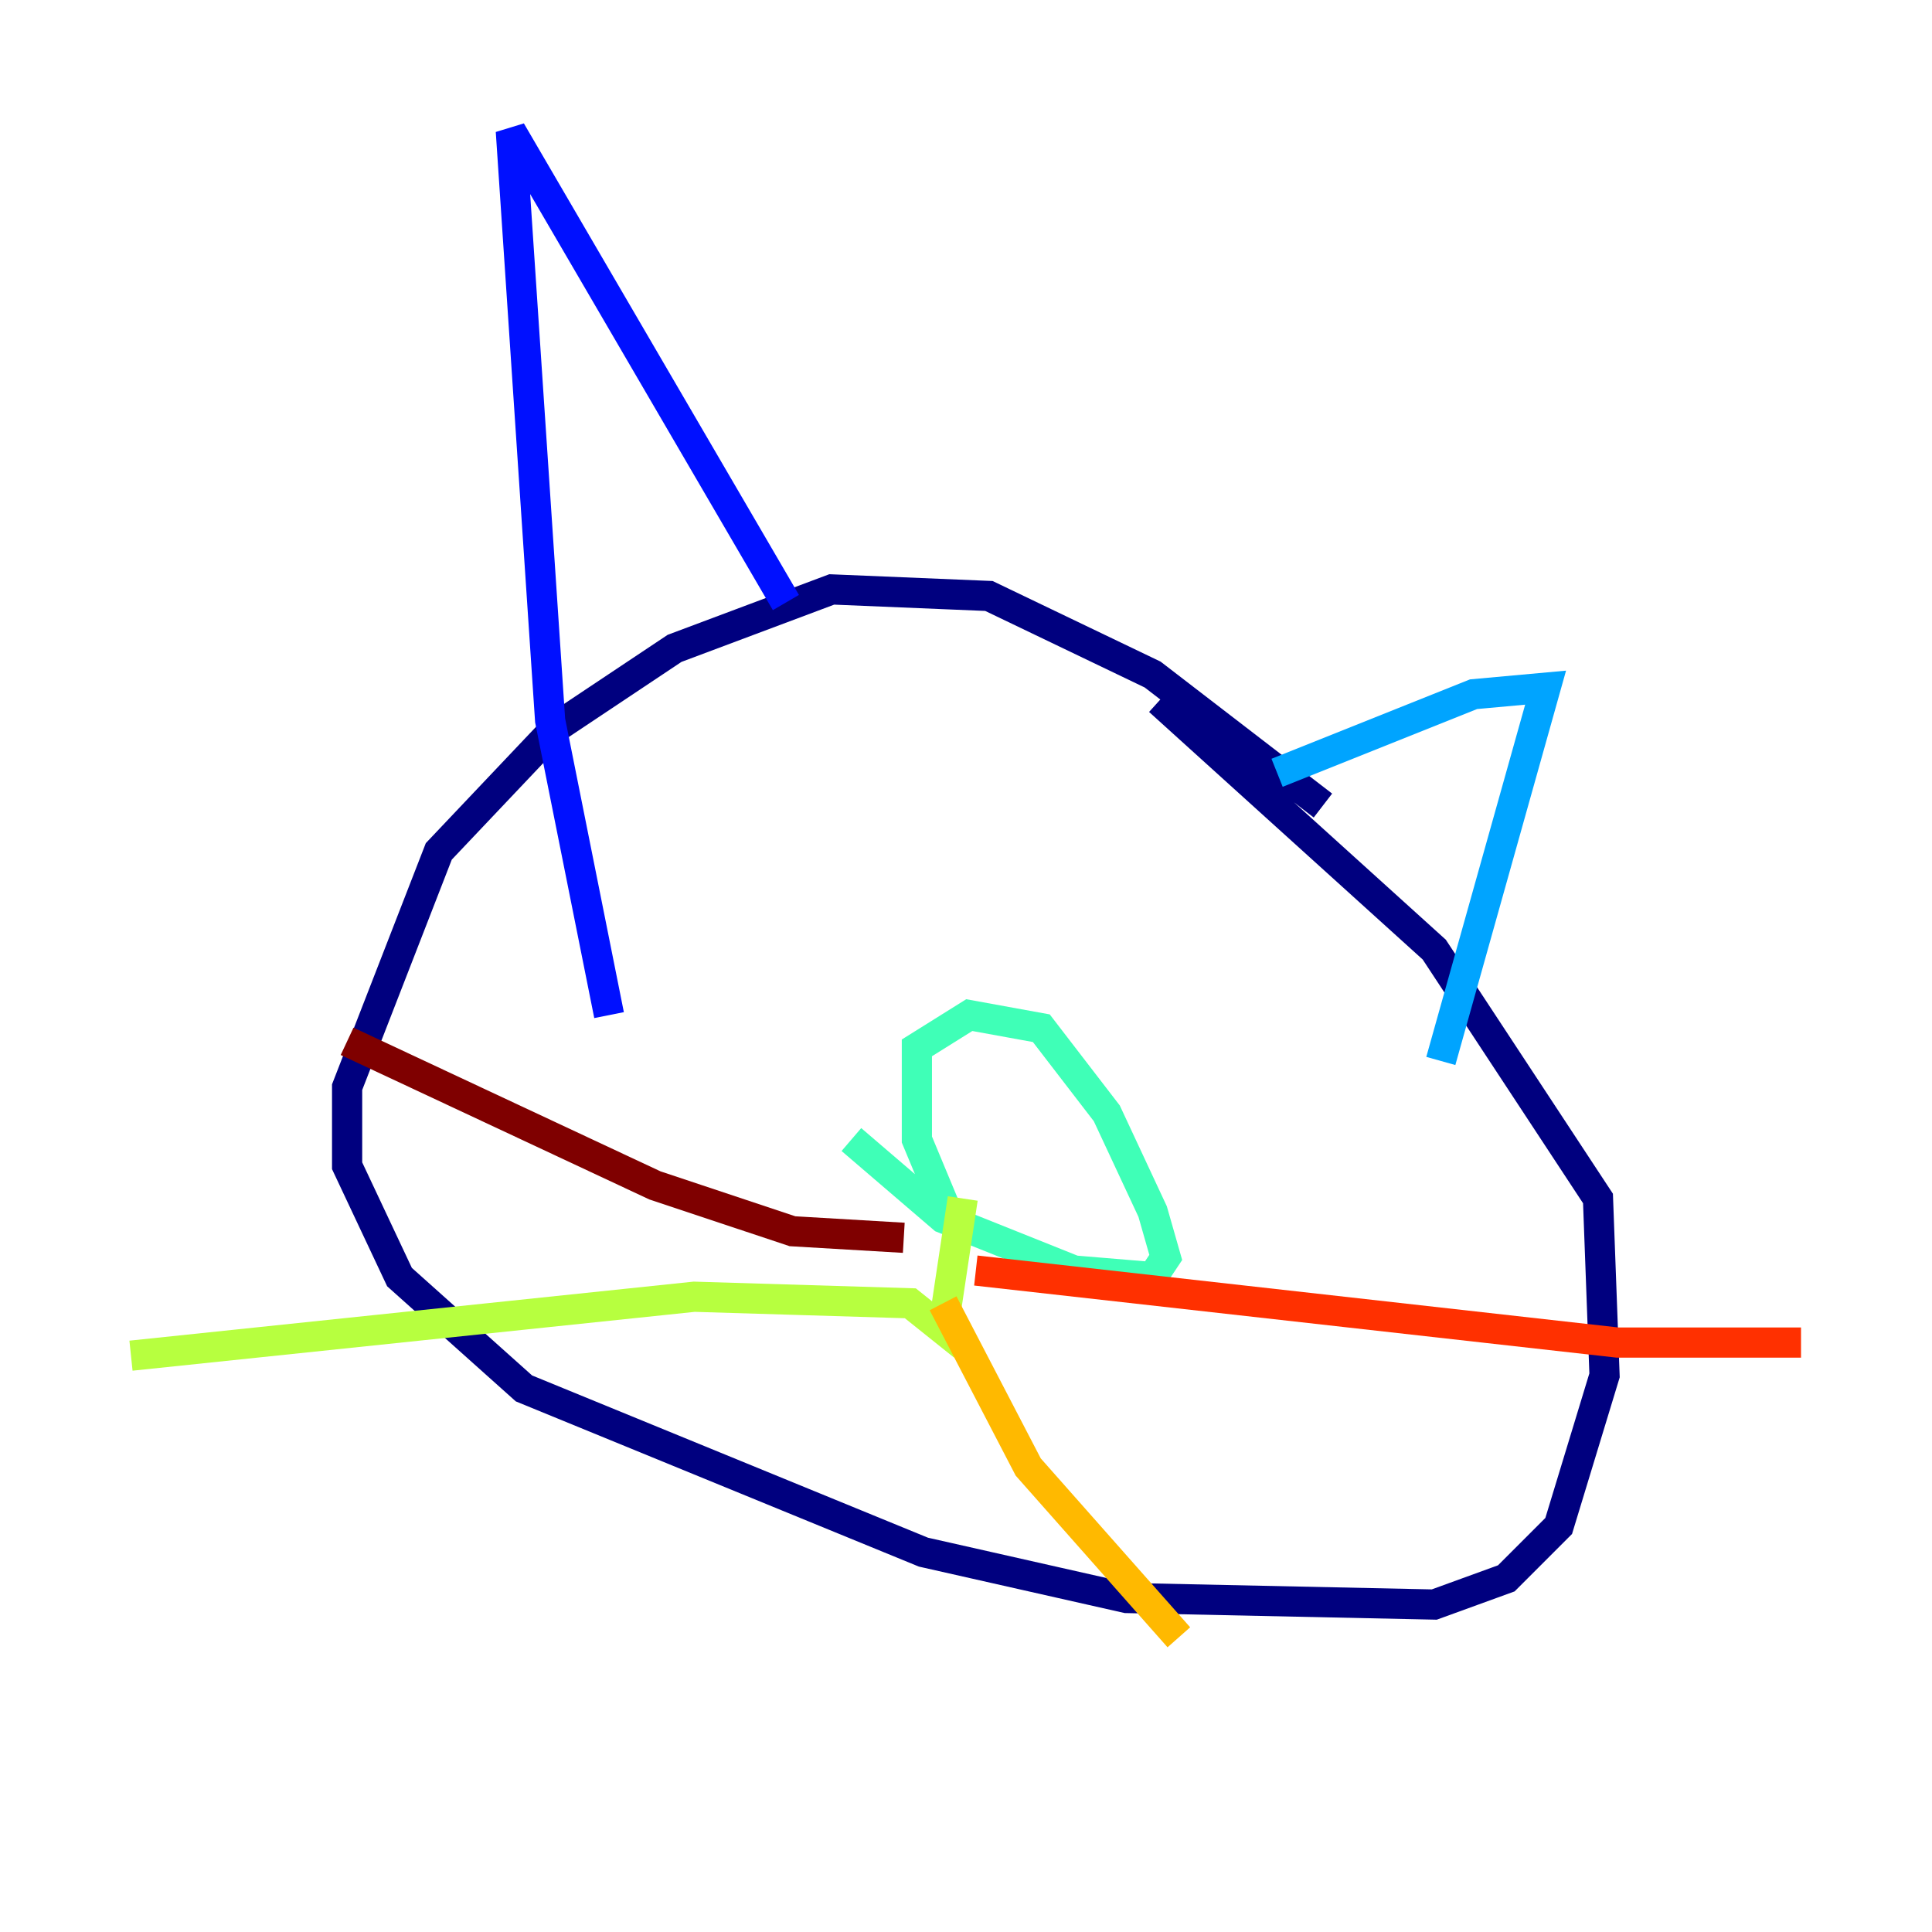 <?xml version="1.0" encoding="utf-8" ?>
<svg baseProfile="tiny" height="128" version="1.2" viewBox="0,0,128,128" width="128" xmlns="http://www.w3.org/2000/svg" xmlns:ev="http://www.w3.org/2001/xml-events" xmlns:xlink="http://www.w3.org/1999/xlink"><defs /><polyline fill="none" points="87.647,53.37 76.366,44.691 65.519,39.485 55.105,39.051 44.691,42.956 36.881,48.163 29.071,56.407 22.997,72.027 22.997,77.234 26.468,84.61 34.712,91.986 61.18,102.834 74.63,105.871 95.024,106.305 99.797,104.57 103.268,101.098 106.305,91.119 105.871,79.403 95.024,62.915 76.8,46.427" stroke="#00007f" stroke-width="2" /><polyline fill="none" points="52.068,39.919 33.844,8.678 36.447,47.729 40.352,67.254" stroke="#0010ff" stroke-width="2" /><polyline fill="none" points="84.61,51.2 97.627,45.993 102.4,45.559 95.458,70.291" stroke="#00a4ff" stroke-width="2" /><polyline fill="none" points="62.915,80.705 60.746,75.498 60.746,69.424 64.217,67.254 68.99,68.122 73.329,73.763 76.366,80.271 77.234,83.308 76.366,84.61 71.159,84.176 62.481,80.705 56.407,75.498" stroke="#3fffb7" stroke-width="2" /><polyline fill="none" points="63.783,79.403 62.481,88.081 60.312,86.346 45.993,85.912 8.678,89.817" stroke="#b7ff3f" stroke-width="2" /><polyline fill="none" points="62.481,86.346 68.122,97.193 78.102,108.475" stroke="#ffb900" stroke-width="2" /><polyline fill="none" points="64.651,84.176 107.173,88.949 119.322,88.949" stroke="#ff3000" stroke-width="2" /><polyline fill="none" points="59.878,82.007 52.502,81.573 43.39,78.536 22.997,68.99" stroke="#7f0000" stroke-width="2" /></svg>